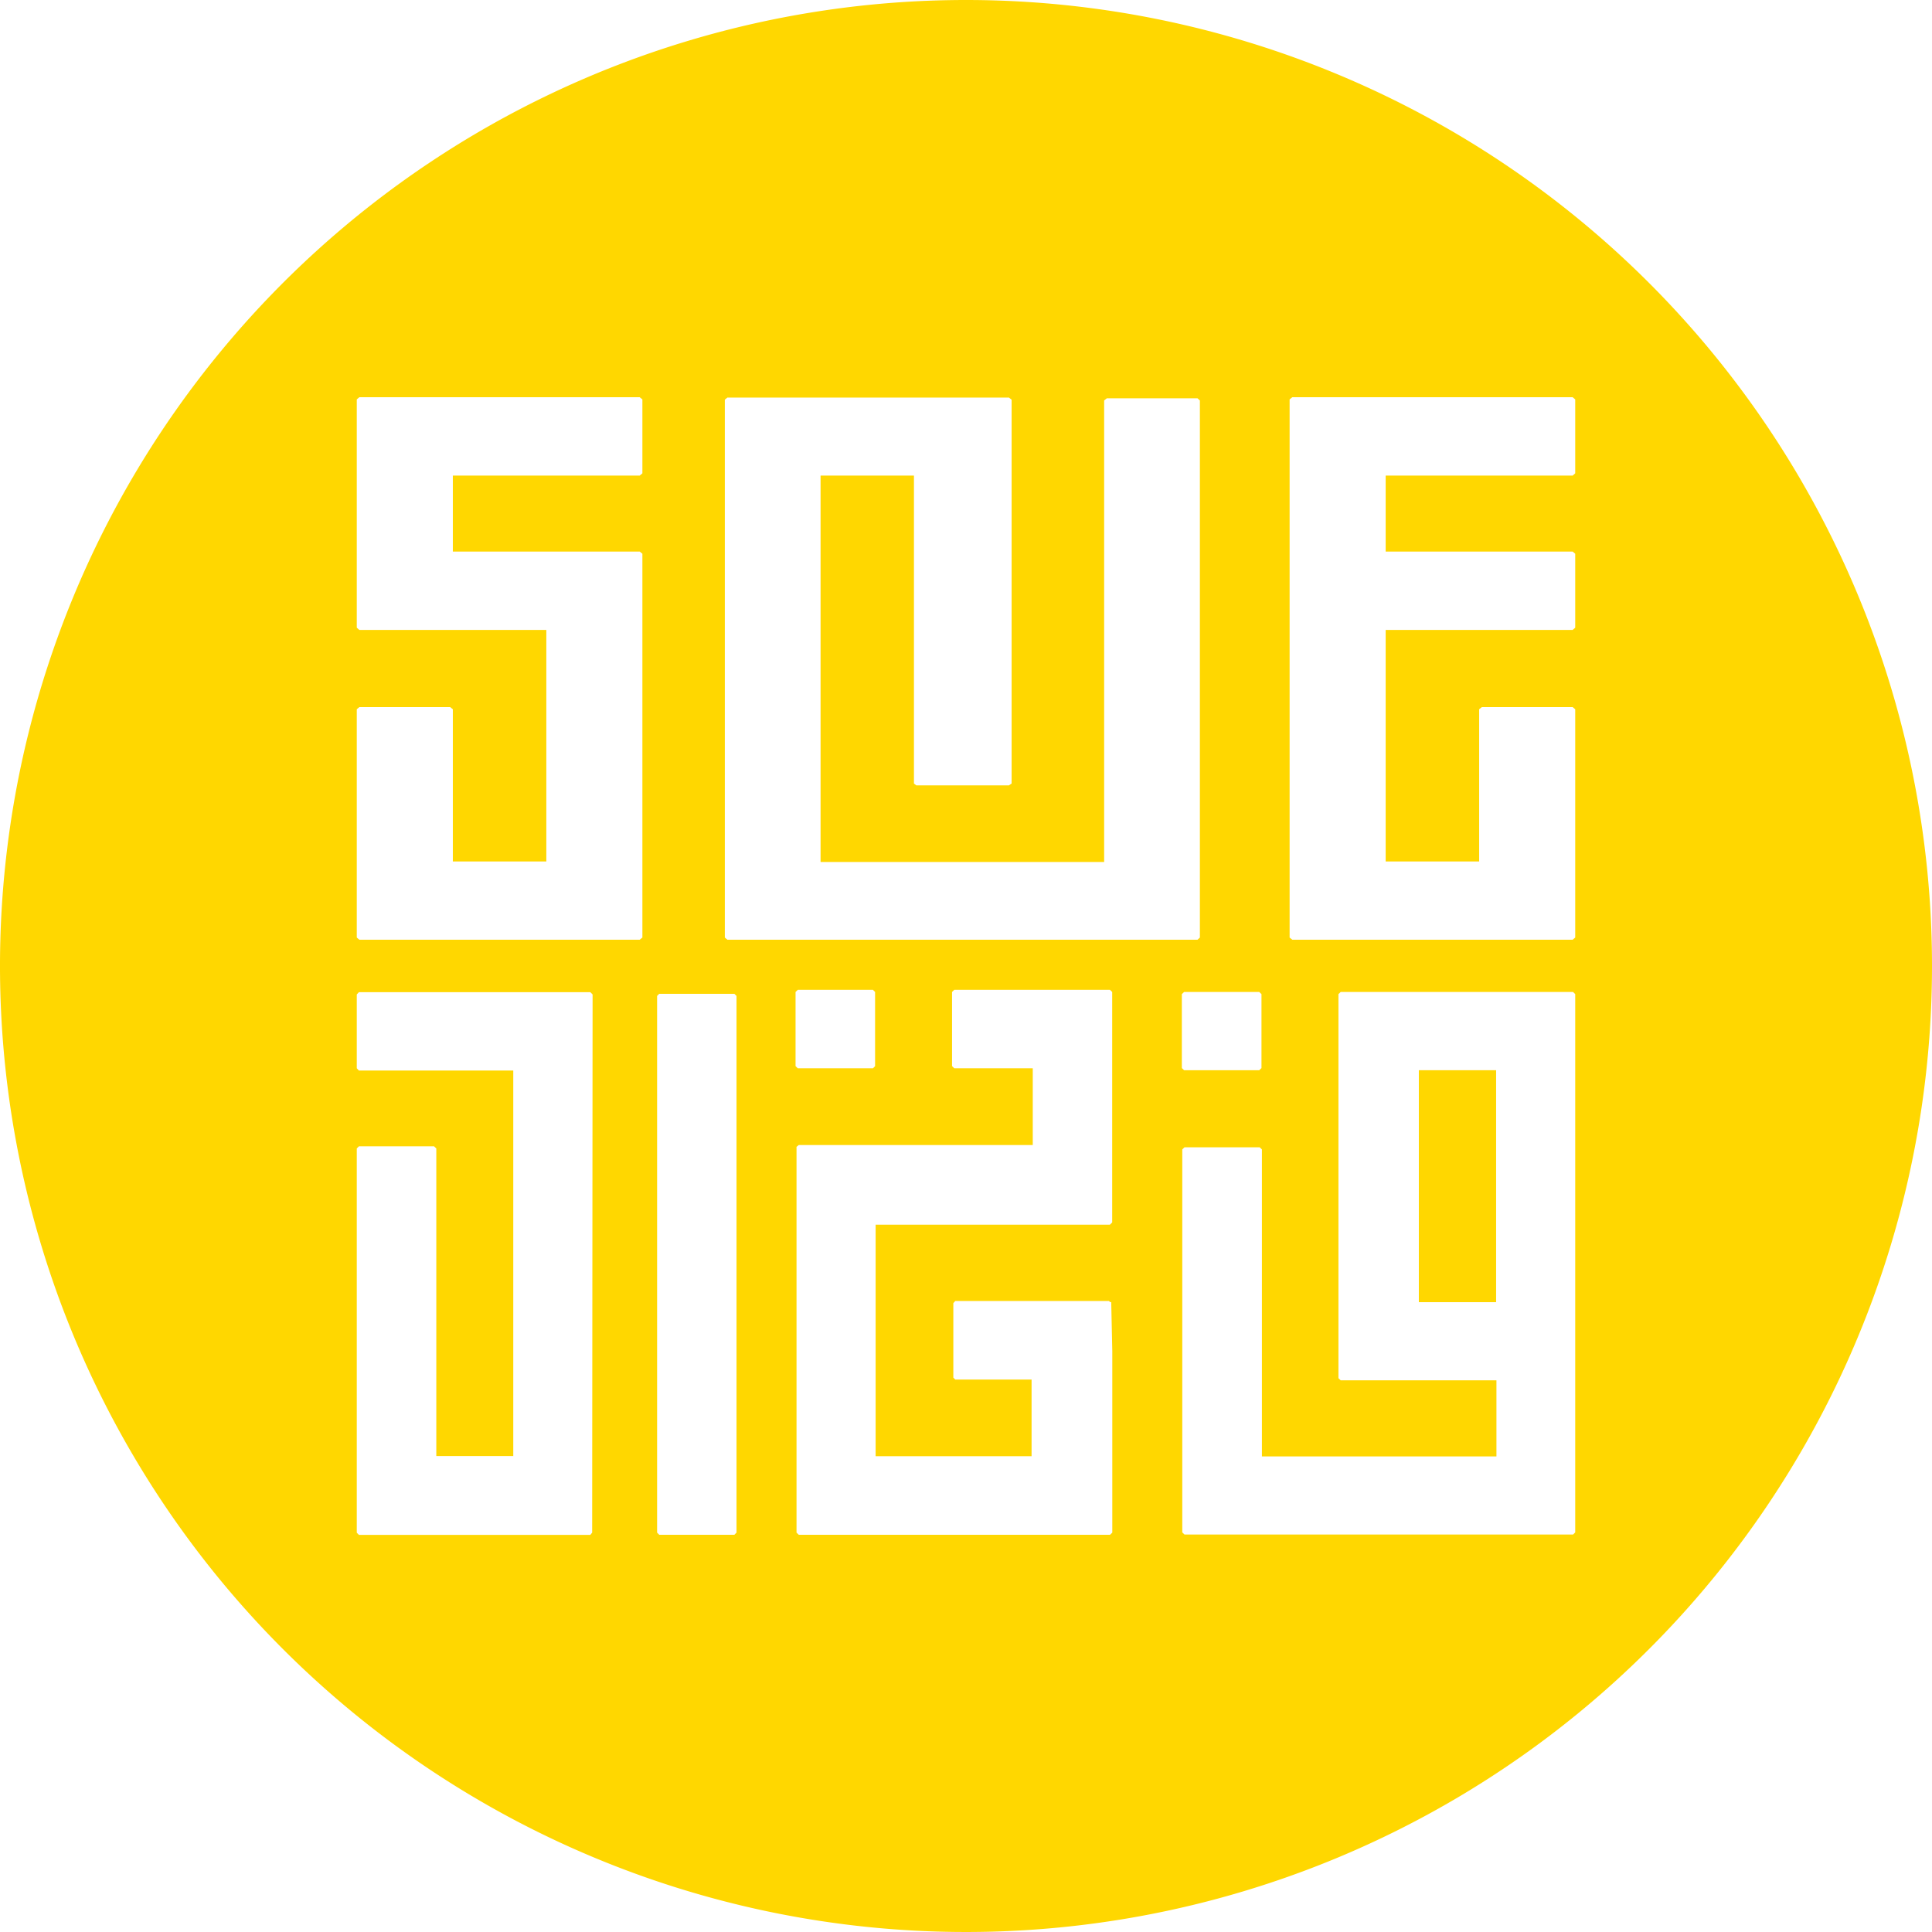 <svg xmlns="http://www.w3.org/2000/svg" viewBox="0 0 180 180"><defs><style>.cls-1{fill:#ffd700;}</style></defs><title>favico cir</title><g id="Layer_2" data-name="Layer 2"><g id="Layer_1-2" data-name="Layer 1"><rect class="cls-1" x="132.19" y="99.71" width="7.2" height="21.61"/><path class="cls-1" d="M90,0a90,90,0,1,0,90,90A90,90,0,0,0,90,0Zm27.53,92.62v6.89l-.21.2h-7l-.21-.2V92.62l.21-.2h7Zm-50-55.38.24-.2H94l.25.2V73l-.25.17H85.37L85.15,73V44.31h-8.7v36h26.42v-43l.25-.2h8.45l.22.2V87.35l-.22.2H67.77l-.24-.2Zm14,55.18v6.91l-.2.2h-7l-.21-.2V92.42l.21-.2h7ZM55.17,142.79,55,143H33.44l-.2-.2V107l.2-.2h7l.21.2v28.66h7.17V99.74H33.44l-.2-.21V92.65l.2-.21H55l.21.21ZM59.85,44.1l-.25.21H42.19v7.08H59.6l.25.2V87.35l-.25.2H33.48l-.24-.2V66.08l.24-.2h8.46l.25.2V80.26H50.9V58.69H33.48l-.24-.21V37.21l.24-.2H59.6l.25.2Zm8.77,98.69-.2.2h-7l-.2-.2v-50l.2-.2h7l.2.2Zm35-28.9-.21.21H81.58v21.57H96.11v-7.14H89l-.18-.18v-6.94l.18-.2h14.32l.1.1h.11l.1,4.59v16.89l-.21.2h-29l-.21-.2V106.85l.21-.17H96.22V99.53H88.91l-.21-.2V92.42l.21-.2h14.5l.21.2Zm43.14,28.88-.2.2h-36.2l-.21-.2V107.09l.21-.2h7l.21.2v28.6h21.85V128.6H124.91l-.21-.2V92.62l.21-.2h21.65l.2.2Zm0-98.67-.24.21H129.1v7.08h17.42l.24.2v6.89l-.24.21H129.1V80.26h8.71V66.08l.25-.2h8.46l.24.2V87.35l-.24.2H120.4l-.25-.2V37.21l.25-.2h26.12l.24.2Z"/></g></g></svg>